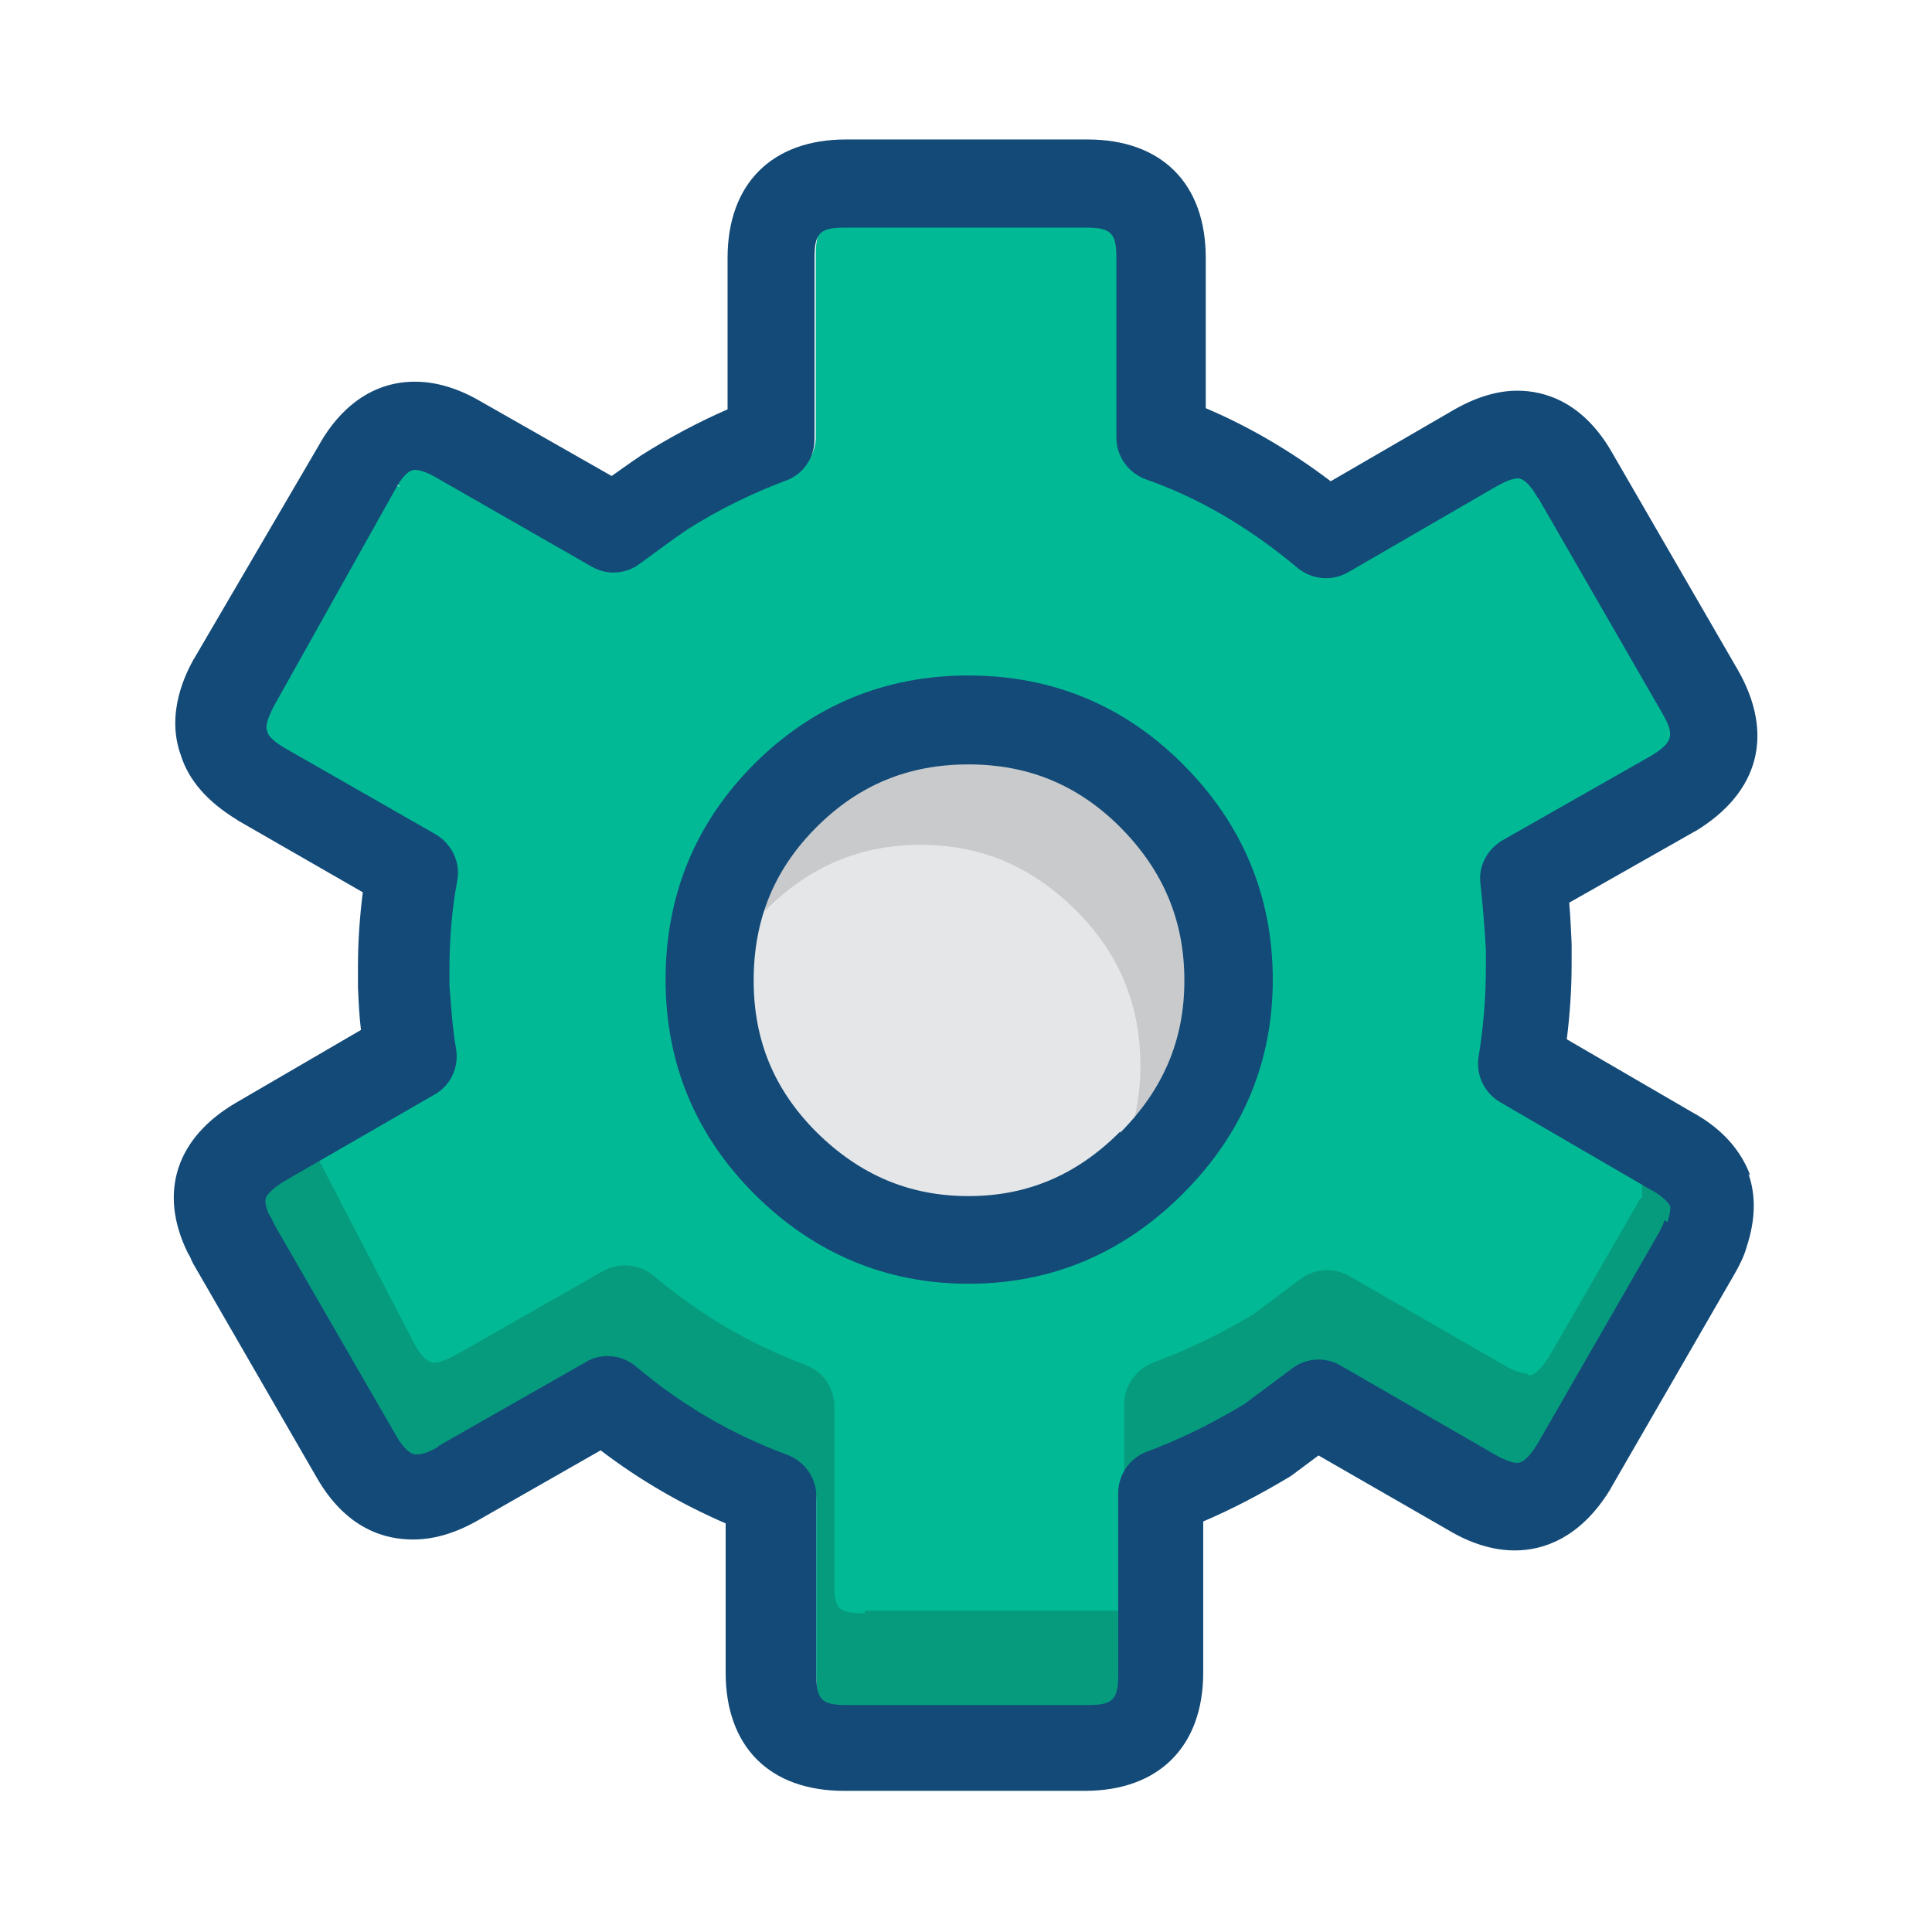 <svg xmlns="http://www.w3.org/2000/svg" viewBox="0 0 32 32" width="100%" height="100%" preserveAspectRatio="none">
  <path fill="#02B995" d="M27.75 19.894c-.057-.128-.21-.23-.326-.292l-2.528-1.47c-.233-.136-.36-.406-.313-.672.086-.495.127-.99.127-1.51v-.272c-.024-.376-.045-.73-.087-1.088-.03-.26.097-.51.324-.64l2.476-1.408c.39-.24.43-.405.2-.8L25.57 8.176c-.137-.24-.27-.363-.4-.363-.056 0-.18.02-.397.15L22.335 9.38c-.23.133-.538.106-.743-.065-.81-.68-1.665-1.177-2.534-1.48-.26-.092-.437-.338-.437-.614V4.24c0-.457-.12-.555-.57-.555h-3.99c-.45 0-.55.1-.55.556v3.01c0 .27-.18.52-.43.61-.57.21-1.13.49-1.65.83-.26.18-.53.38-.79.57-.2.16-.49.17-.71.05l-2.6-1.5c-.19-.11-.32-.13-.39-.13-.12 0-.25.11-.38.34l.07.04-.08-.02-2.07 3.54c-.11.22-.15.37-.12.46l.02.06c.02.06.11.17.32.298l2.5 1.43c.24.13.38.4.34.67-.08.49-.11.98-.11 1.5v.25c0 .37.03.72.09 1.063.05.27-.09.54-.32.677l-2.5 1.44c-.08.05-.29.184-.34.32-.03.097.01.233.06.34.04.055.07.114.1.193l2.02 3.5c.13.225.26.335.395.335.073 0 .203-.02.41-.14l2.44-1.39c.23-.13.534-.105.736.065.78.65 1.627 1.14 2.56 1.485.253.092.437.34.437.61v2.96c0 .456.09.606.55.606h3.99c.45 0 .57-.15.57-.61v-3c0-.27.17-.52.43-.61.53-.2 1.08-.47 1.64-.8l.79-.6c.2-.16.49-.17.71-.05l2.57 1.48c.2.12.33.14.4.14.13 0 .26-.12.4-.35l2.05-3.56c.044-.07.06-.11.064-.12l.01-.05c.06-.184.05-.28.05-.3l-.007-.02z"/>
  <path fill="#079B7E" d="M14.32 26.72c-.41 0-.5-.05-.5-.464v-2.963c0-.305-.19-.577-.475-.684-.925-.35-1.75-.83-2.52-1.48-.135-.11-.302-.17-.47-.17-.123 0-.247.03-.36.09l-2.44 1.39H7.55c-.19.11-.31.13-.36.13-.1 0-.21-.1-.32-.3l-1.68-3.23-.5.13c-.16.09-.593.52-.62.6-.02.05.32.47.37.59.04.07.073-.03.097.03l2.02 3.5c.115.2.224.3.324.3.05 0 .17-.02.37-.13.01 0 .01-.01.01-.01l2.44-1.39c.11-.06.24-.09.36-.09.17 0 .33.06.47.17.77.64 1.6 1.12 2.52 1.47.29.1.48.38.48.68v2.96c0 .41.09.44.5.44H18c.415 0 .79-.03.79-.44l.16-1.14s-.24-.03-.31-.03h-4.31zm10.96-3.973c-.05 0-.162-.017-.36-.132l-2.576-1.482c-.253-.146-.57-.126-.802.05l-.788.59c-.552.33-1.115.595-1.64.79-.287.107-.493.38-.493.685v1.343c.16-.03.28-.38.34-.4.53-.19 1.24-.46 1.8-.79.27-.19.53-.23.8-.43.24-.17.55-.03.81.11l2.26 1.16c.2.12.32.13.37.13.12 0 .73-.16.82-.3l2.047-3.54.007-.01c.04-.07-.43-.09-.426-.1 0-.01.49-.03.49-.05.05-.14-.11-.71-.114-.74-.038-.08-.46-.33-.61-.41-.01 0-.017.63-.02.63l-.02-.01-1.518 2.63c-.09.14-.218.31-.338.31z"/>
  <path fill="#E4E6E8" d="M18.612 18.966c-.742.742-1.595 1.103-2.608 1.103-1.014 0-1.868-.37-2.61-1.11-.725-.73-1.078-1.58-1.078-2.61 0-1.05.353-1.91 1.078-2.63s1.58-1.08 2.61-1.08c1.03 0 1.882.35 2.608 1.08.74.74 1.102 1.6 1.102 2.63 0 1.01-.36 1.87-1.102 2.61z"/>
  <path fill="#C9CACB" d="M12.673 15.083c.732-.732 1.575-1.09 2.575-1.09 1 0 1.844.357 2.577 1.09.716.716 1.064 1.56 1.064 2.575 0 .42-.07.808-.18 1.17.67-.7.99-1.527.99-2.523 0-1.016-.35-1.86-1.07-2.575-.73-.732-1.58-1.09-2.58-1.09s-1.85.357-2.58 1.09c-.45.443-.75.927-.92 1.46l.1-.107z"/>
  <path fill="#134A78" d="M28.988 19.466c-.11-.3-.365-.723-.967-1.048l-2.07-1.204c.05-.406.08-.814.08-1.236v-.347c-.01-.22-.02-.45-.04-.68l2.08-1.18.02-.01c1.05-.64 1.3-1.61.69-2.67l-2.06-3.56c-.49-.88-1.14-1.06-1.59-1.06-.35 0-.72.12-1.09.34l-2 1.16c-.66-.5-1.36-.91-2.07-1.21V4.27c0-1.23-.73-1.96-1.96-1.96h-4c-1.22 0-1.96.73-1.96 1.96v2.51c-.49.214-.97.47-1.44.768l-.01.008c-.16.106-.31.216-.47.328L7.95 6.642c-.367-.213-.73-.32-1.078-.32-.873 0-1.367.65-1.587 1.047l-2.07 3.54c-.004.01-.01.01-.013.02-.115.21-.46.87-.21 1.57.128.42.442.78.935 1.08l.012.01 2.07 1.19c-.05.4-.08.81-.08 1.23v.34c.01.23.02.47.05.71l-2.06 1.2c-1 .58-1.3 1.49-.81 2.49l.04.07c.01.03.03.07.05.11l2.05 3.55c.49.85 1.13 1.02 1.59 1.02.36 0 .72-.11 1.1-.33l2.01-1.147c.64.49 1.34.894 2.07 1.21v2.47c0 1.23.73 1.96 1.96 1.96h3.99c1.22 0 1.96-.73 1.96-1.96V25.2c.47-.2.94-.446 1.42-.733.02-.01.04-.027.06-.04l.43-.32L24 25.35c.37.22.74.33 1.09.33.44 0 1.07-.177 1.58-1.01l.01-.02 2.05-3.55c.073-.13.155-.28.204-.46.14-.43.15-.825.035-1.17l-.01-.02zm-1.422.747l-.015.05c0 .007-.01.035-.05.104v.01l-2.04 3.546c-.09.142-.21.307-.33.307-.05 0-.16-.017-.36-.132l-2.57-1.482c-.25-.146-.57-.126-.8.05l-.79.59c-.55.33-1.09.595-1.62.79-.28.107-.47.38-.47.685v3.01c0 .41-.09.5-.5.5h-4c-.41 0-.5-.09-.5-.5v-2.96c0-.3-.19-.57-.47-.68-.92-.34-1.75-.82-2.52-1.47-.13-.11-.3-.17-.47-.17-.12 0-.25.03-.36.1l-2.44 1.39v.01c-.2.12-.312.13-.364.13-.1 0-.21-.1-.323-.29l-2.02-3.5c-.027-.06-.06-.13-.1-.19-.05-.11-.07-.21-.05-.27.03-.08.15-.18.31-.28l2.48-1.43c.27-.15.41-.45.36-.76-.06-.34-.08-.68-.11-1.05v-.25c0-.51.04-1 .13-1.49.054-.3-.09-.6-.355-.76l-2.5-1.43c-.21-.12-.274-.22-.28-.24l-.02-.063c-.024-.06.02-.205.116-.39L6.55 8.1l.01-.017c.075-.137.19-.3.313-.3.05 0 .16.016.348.125L9.8 9.385c.252.147.567.127.8-.05.26-.19.525-.39.783-.564.52-.33 1.07-.6 1.632-.81.286-.1.476-.38.476-.68V4.27c0-.413.09-.5.51-.5h3.99c.41 0 .5.09.5.5v2.98c0 .31.2.586.49.69.86.3 1.71.793 2.51 1.466.24.197.57.226.84.072l2.44-1.414.02-.01c.2-.117.31-.13.35-.13.13 0 .26.202.33.323 0 .002 0 .004.01.006l2.05 3.558c.21.36.18.48-.17.7l-2.48 1.41c-.25.15-.4.43-.36.72.04.36.068.71.09 1.09V16c0 .516-.04 1.005-.12 1.497-.05.3.09.6.35.755l2.51 1.46c.01.002.016.01.024.01.15.09.25.18.29.26.004.03 0 .116-.047.26z"/>
  <path fill="#134A78" d="M16.04 11.188c-1.38 0-2.575.494-3.55 1.468-.972.974-1.466 2.176-1.466 3.57 0 1.38.494 2.573 1.467 3.547.99.99 2.19 1.49 3.55 1.49 1.37 0 2.56-.5 3.55-1.49.99-.987 1.49-2.18 1.49-3.546 0-1.38-.5-2.582-1.49-3.57-.97-.974-2.17-1.468-3.54-1.468zm2.515 7.553c-.716.72-1.538 1.07-2.515 1.07s-1.8-.35-2.517-1.06c-.7-.7-1.04-1.52-1.04-2.51 0-1.01.34-1.84 1.04-2.54s1.523-1.04 2.517-1.04c.992 0 1.815.34 2.515 1.04.715.72 1.062 1.55 1.062 2.54 0 .98-.347 1.8-1.062 2.52z"/>
</svg>

